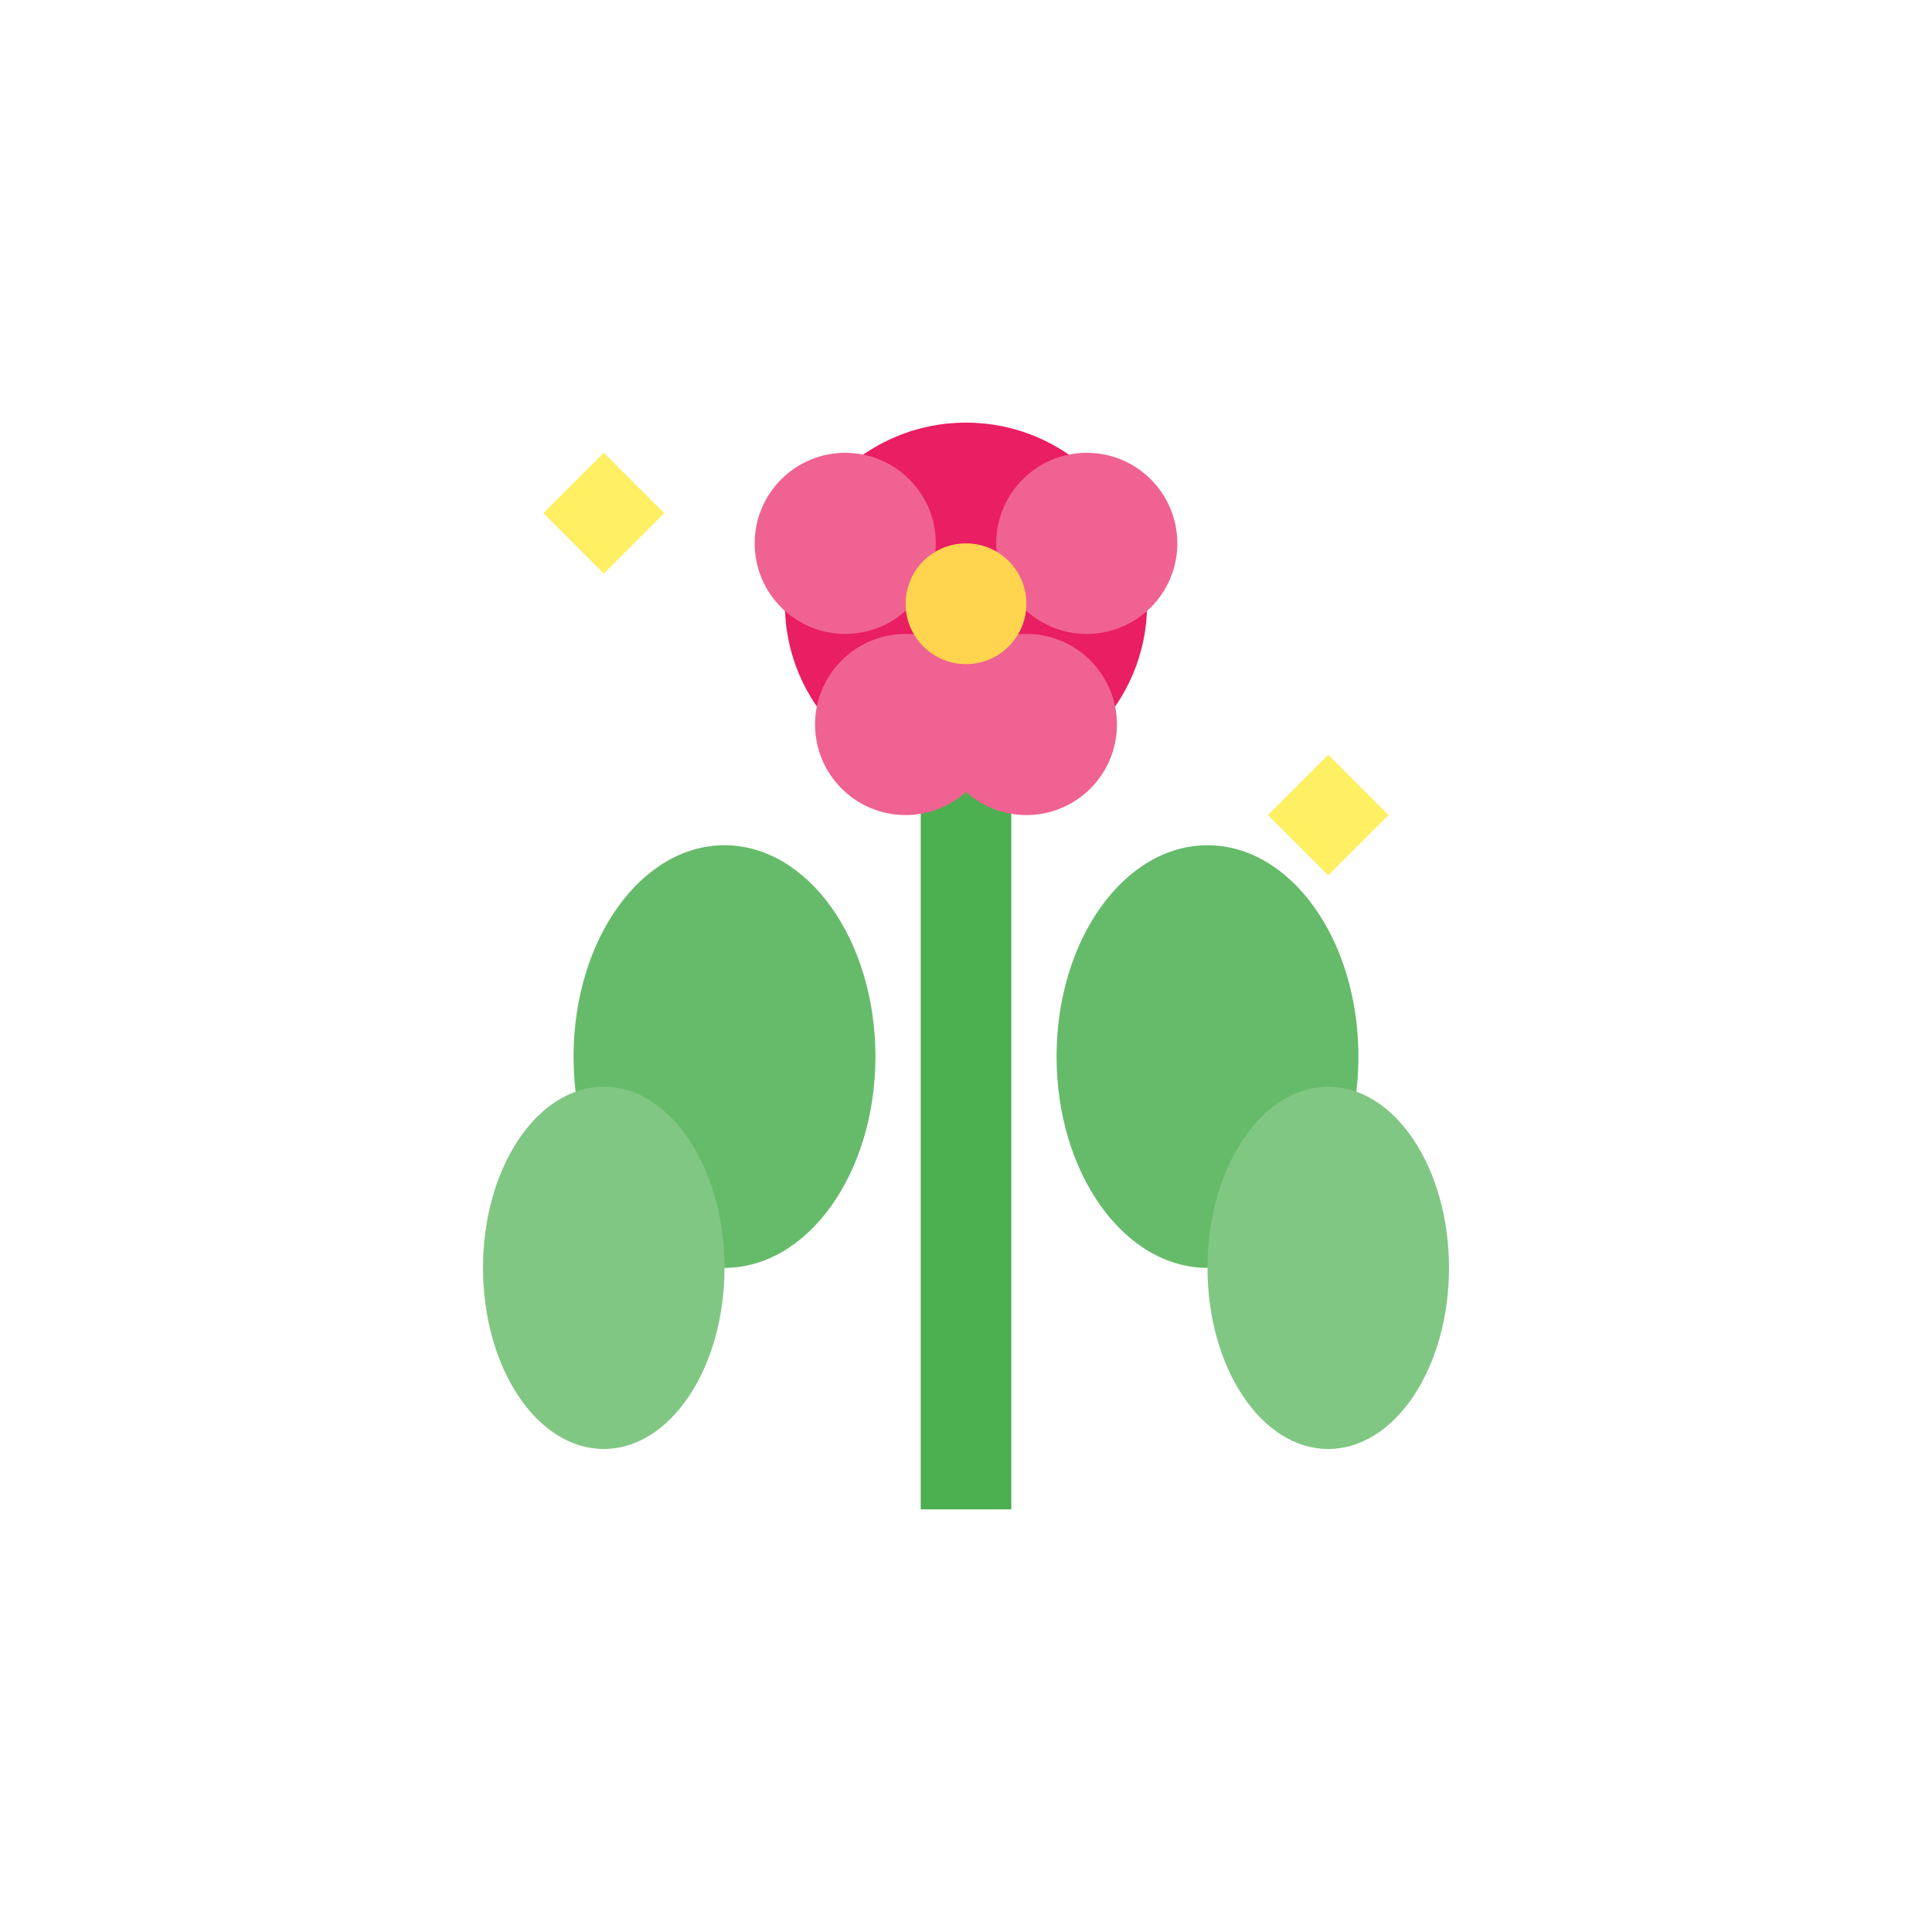 <svg width="64" height="64" xmlns="http://www.w3.org/2000/svg">
  <rect width="64" height="64" fill="transparent"/>
  <!-- Full grown flower ready for harvest -->
  <line x1="32" y1="50" x2="32" y2="20" stroke="#4CAF50" stroke-width="3"/>
  <ellipse cx="24" cy="35" rx="5" ry="7" fill="#66BB6A"/>
  <ellipse cx="40" cy="35" rx="5" ry="7" fill="#66BB6A"/>
  <ellipse cx="20" cy="42" rx="4" ry="6" fill="#81C784"/>
  <ellipse cx="44" cy="42" rx="4" ry="6" fill="#81C784"/>
  <!-- Beautiful flower -->
  <g transform="translate(32,20)">
    <circle cx="0" cy="0" r="6" fill="#E91E63"/>
    <circle cx="-4" cy="-2" r="3" fill="#F06292"/>
    <circle cx="4" cy="-2" r="3" fill="#F06292"/>
    <circle cx="-2" cy="4" r="3" fill="#F06292"/>
    <circle cx="2" cy="4" r="3" fill="#F06292"/>
    <circle cx="0" cy="0" r="2" fill="#FFD54F"/>
  </g>
  <!-- Sparkle effect -->
  <g opacity="0.8">
    <path d="M20,15 L22,17 L20,19 L18,17 Z" fill="#FFEB3B"/>
    <path d="M44,25 L46,27 L44,29 L42,27 Z" fill="#FFEB3B"/>
  </g>
</svg>